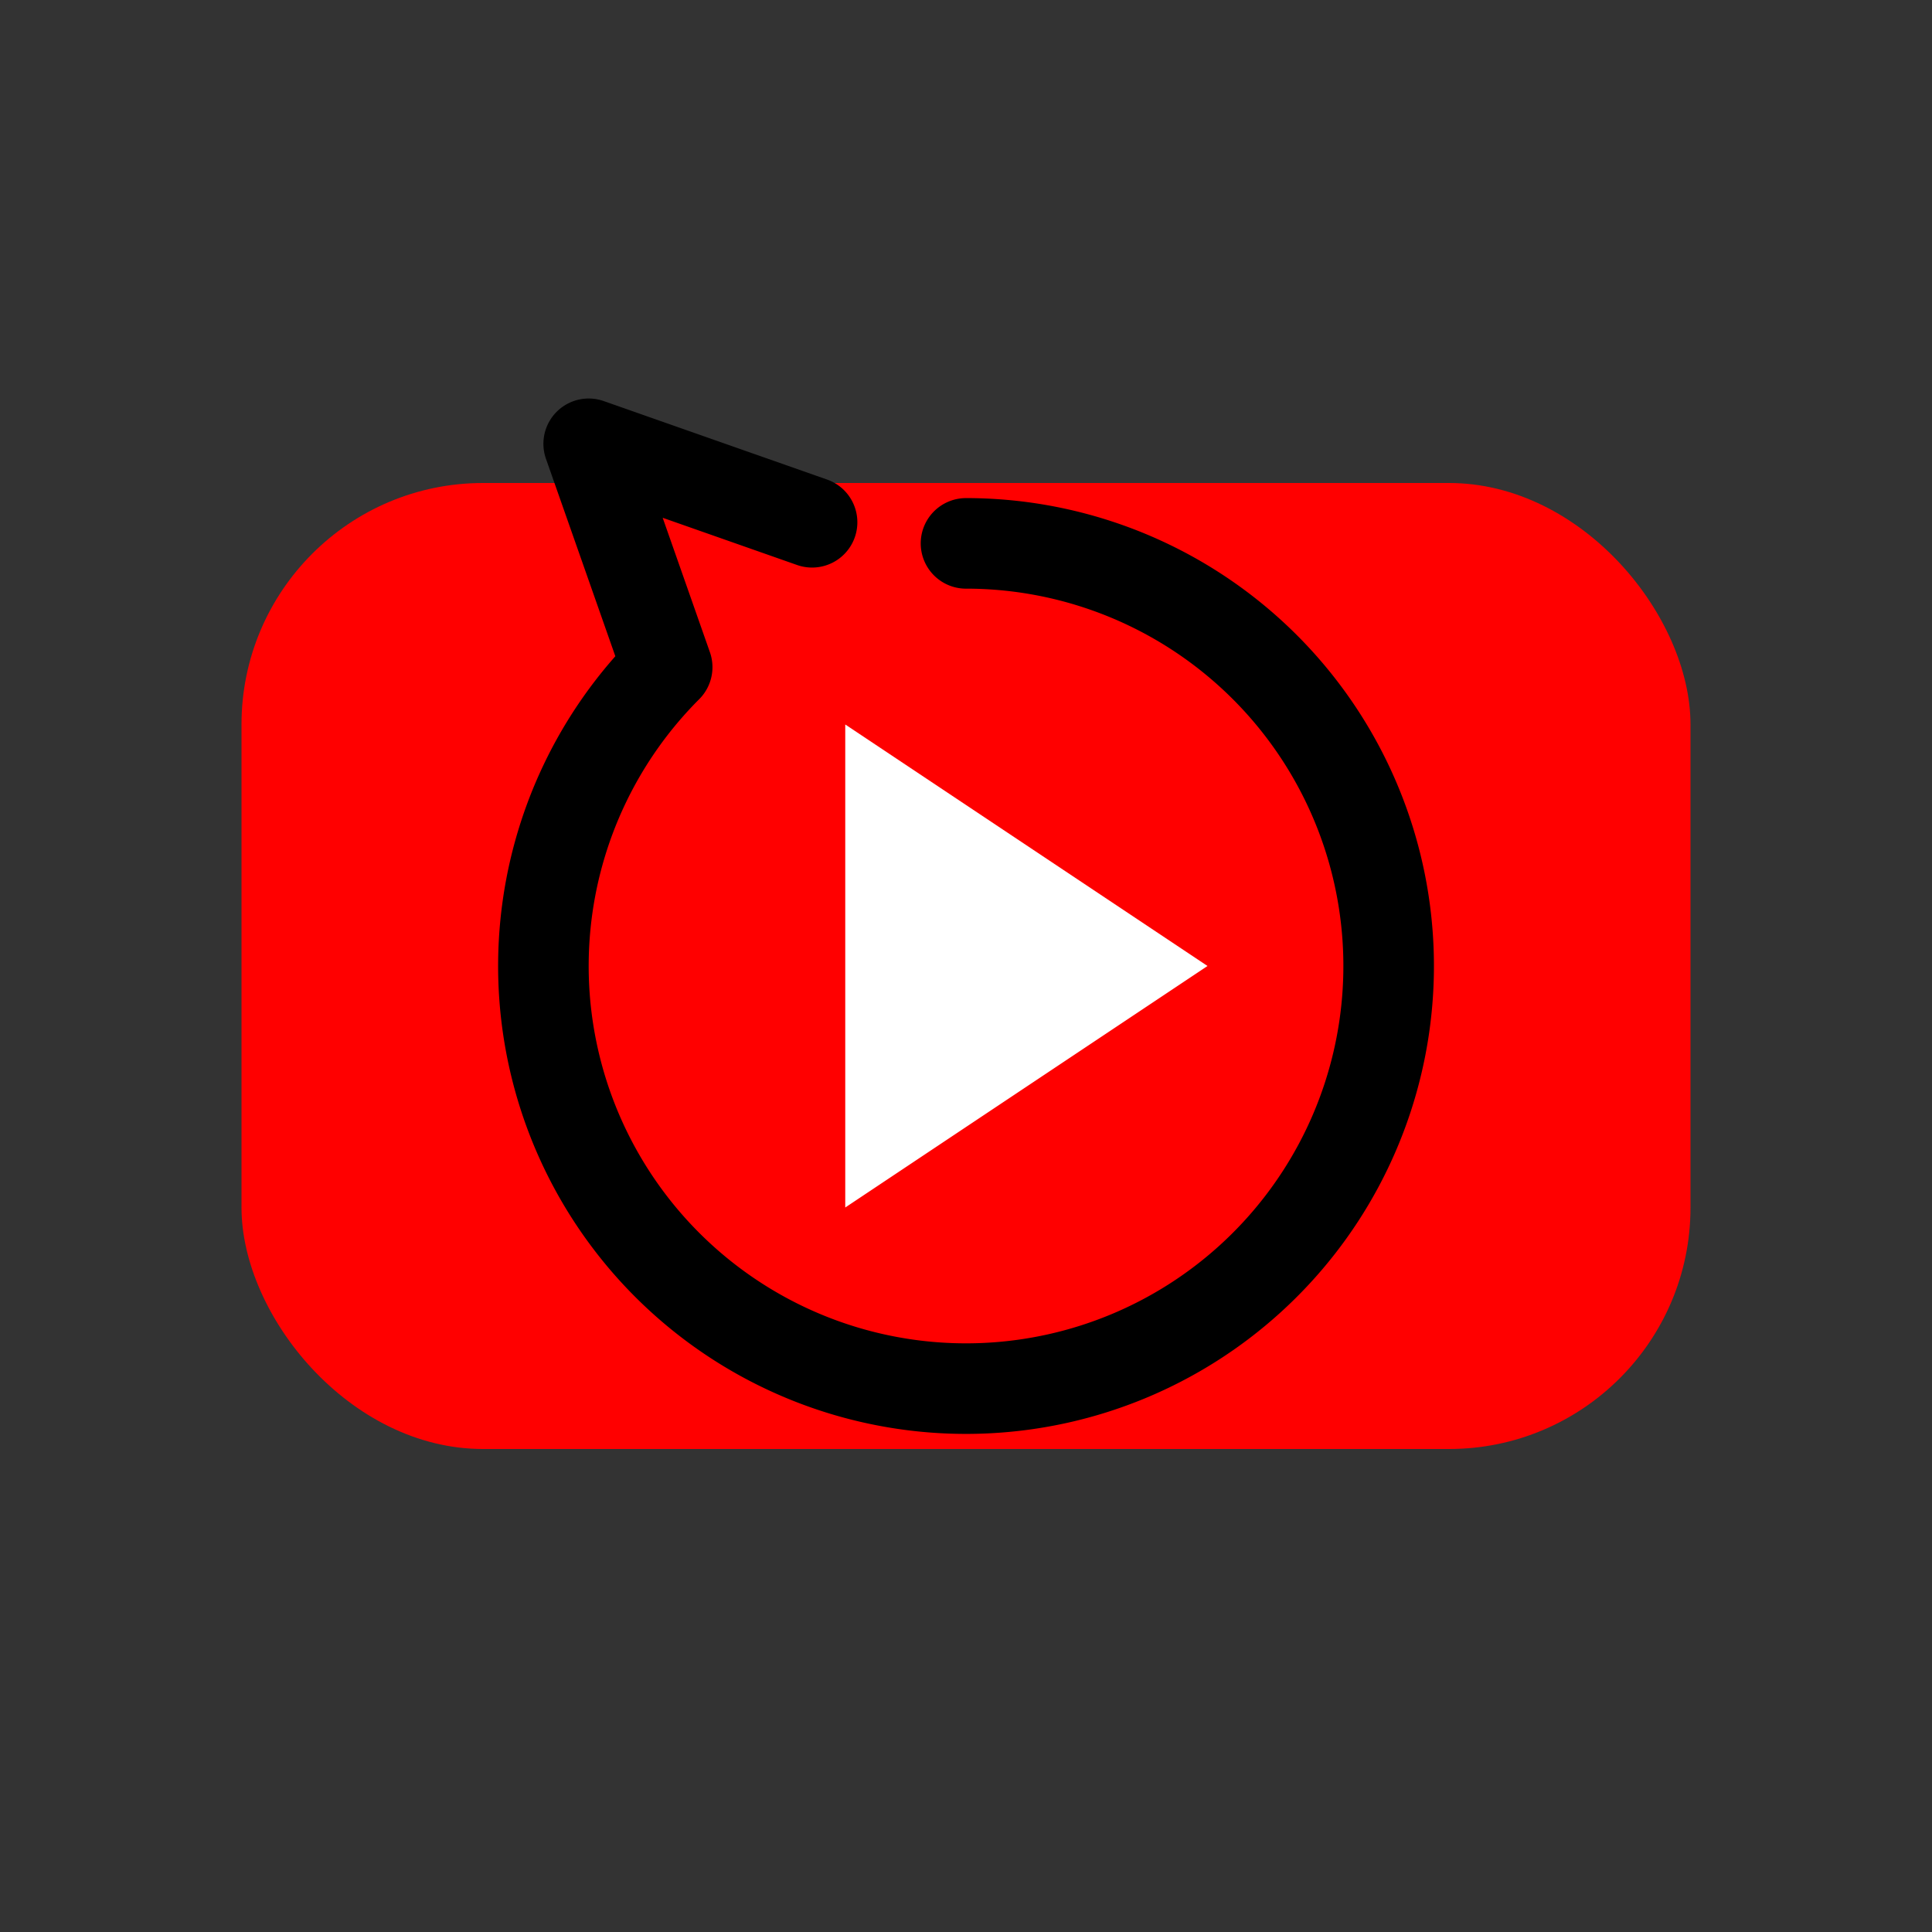<svg xmlns="http://www.w3.org/2000/svg" viewBox="0 0 64 64" role="img" aria-hidden="true">
  <rect x="0" y="0" width="64" height="64" fill="#333333" stroke="none"/>
  <title>YouTube – View All Community Video Picks</title>
  <rect x="8" y="16" width="48" height="32" rx="8" fill="#FF0000" />
  <path d="M28 24v16l12-8z" fill="#FFFFFF" />
  <g class="replay-ring" fill="none" stroke="currentColor" stroke-width="3" stroke-linecap="round" stroke-linejoin="round">
    <path d="M32 18a14 14 0 1 1-9.899 4.101l-2.6-7.4 7.4 2.6" />
  </g>
</svg>
